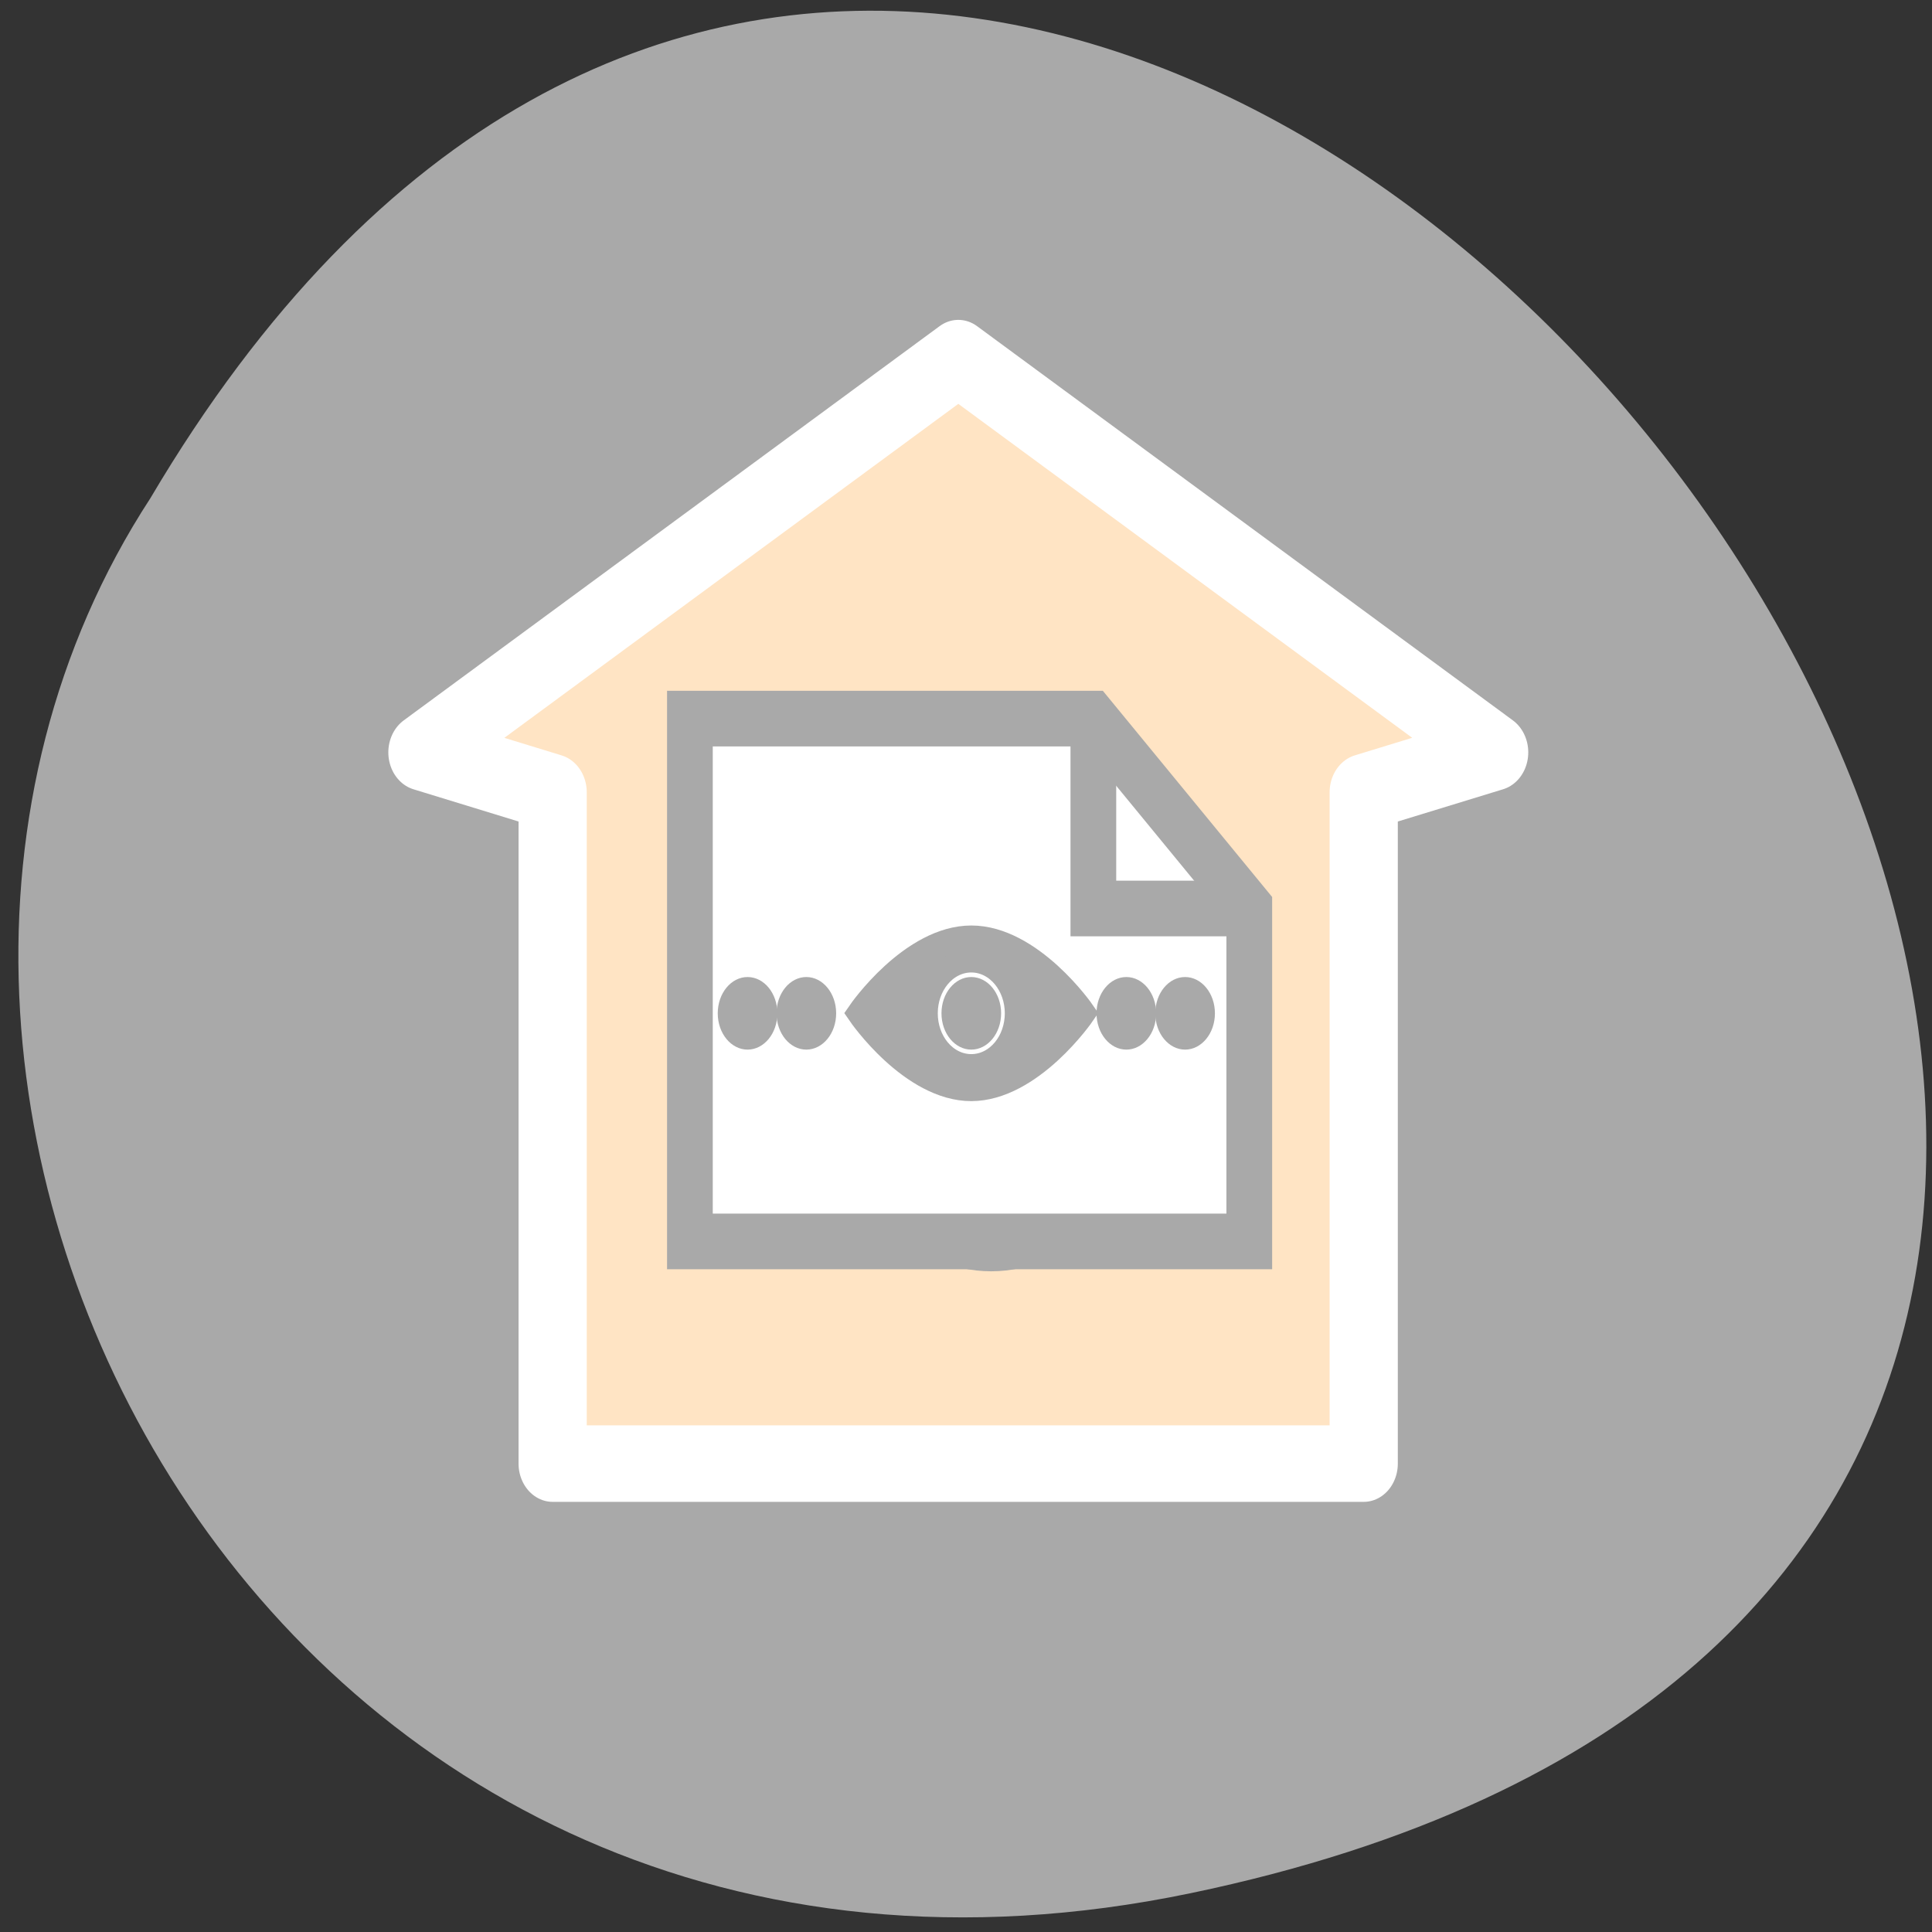 <?xml version="1.0" encoding="UTF-8" standalone="no"?>
<svg
   xmlns:dc="http://purl.org/dc/elements/1.1/"
   xmlns:cc="http://creativecommons.org/ns#"
   xmlns:rdf="http://www.w3.org/1999/02/22-rdf-syntax-ns#"
   xmlns:svg="http://www.w3.org/2000/svg"
   xmlns="http://www.w3.org/2000/svg"
   xmlns:sodipodi="http://sodipodi.sourceforge.net/DTD/sodipodi-0.dtd"
   xmlns:inkscape="http://www.inkscape.org/namespaces/inkscape"
   sodipodi:docname="transfer-to-text-x-generic.svg"
   height="100%"
   width="100%"
   inkscape:version="0.48.4 r9939"
   version="1.1"
   id="svg2"
   viewBox="0 0 256 256">
  <rect x="0" y="0" width="256" height="256" fill="#333333" stroke="none"/>
  <defs
     id="defs16" />
  <sodipodi:namedview
     pagecolor="#ffffff"
     bordercolor="#666666"
     borderopacity="1"
     objecttolerance="10"
     gridtolerance="10"
     guidetolerance="10"
     inkscape:pageopacity="0"
     inkscape:pageshadow="2"
     inkscape:window-width="659"
     inkscape:window-height="496"
     id="namedview14"
     showgrid="true"
     inkscape:zoom="0.97968464"
     inkscape:cx="107.67004"
     inkscape:cy="119.97596"
     inkscape:window-x="45"
     inkscape:window-y="24"
     inkscape:window-maximized="0"
     inkscape:current-layer="svg2" />
  <path
     d="M 157.771,250.857 C 394.703,201.526 140.348,-137.842 19.922,66.022 -31.699,145.216 35.918,276.229 157.771,250.857 z"
     style="color:#000000;fill:#a9a9a9"
     id="path4"
     inkscape:connector-curvature="0" />
  <g
     id="transfer-from-data"
     display="block"
     style="display:block"
     transform="matrix(2.582,0,0,2.896,51.455,62.897)">
    <g
       id="g7635"
       style="fill:#ffe4c4;stroke:#ffffff"
       transform="matrix(1,0,0,-1,0,47.248)">
      <polygon
         id="polygon7637"
         points="50.056,32.715 50.056,2 8.433,2 8.433,32.715 1.75,34.542 29.252,52.581 56.75,34.543 "
         style="fill:#ffe4c4;stroke:#ffffff;stroke-width:3.5;stroke-linejoin:round" />
    </g>
  </g>
  <g
     id="transfer-to-url"
     display="block"
     style="stroke:#a9a9a9;display:block"
     transform="matrix(2.745,0,0,3.009,51.392,43.975)">
    <g
       id="g7800"
       style="fill:#ffe4c4;stroke:#a9a9a9">
      <circle
         id="circle7802"
         r="6.469"
         cy="34.4"
         cx="29.123"
         sodipodi:cx="29.122999"
         sodipodi:cy="34.400002"
         sodipodi:rx="6.4689999"
         sodipodi:ry="6.4689999"
         style="fill:#ffe4c4;stroke:#a9a9a9"
         d="m 35.592,34.4 c 0,3.573 -2.896,6.469 -6.469,6.469 -3.573,0 -6.469,-2.896 -6.469,-6.469 0,-3.573 2.896,-6.469 6.469,-6.469 3.573,0 6.469,2.896 6.469,6.469 z" />
      <g
         id="g7804"
         style="fill:#ffe4c4;stroke:#a9a9a9">
        <line
           id="line7806"
           y2="40.869"
           y1="27.932"
           x2="29.124"
           x1="29.124"
           style="fill:#ffe4c4;stroke:#a9a9a9;stroke-width:0.975" />
        <line
           id="line7808"
           y2="40.869"
           y1="27.932"
           x2="29.124"
           x1="29.124"
           style="fill:#ffe4c4;stroke:#a9a9a9;stroke-width:0.975" />
        <path
           id="path7810"
           d="m 29.124,27.932 c 0,0 3.596,2.97 3.596,6.492 0,3.523 -3.596,6.445 -3.596,6.445"
           inkscape:connector-curvature="0"
           style="fill:#ffe4c4;stroke:#a9a9a9;stroke-width:0.975" />
        <path
           id="path7812"
           d="m 29.124,27.932 c 0,0 -3.642,2.728 -3.642,6.492 0,3.765 3.642,6.445 3.642,6.445"
           inkscape:connector-curvature="0"
           style="fill:#ffe4c4;stroke:#a9a9a9;stroke-width:0.975" />
        <rect
           style="fill:#a9a9a9;fill-opacity:1;stroke:#a9a9a9;stroke-width:0;stroke-miterlimit:4;stroke-opacity:1;stroke-dasharray:none"
           id="rect7834"
           width="1.022"
           height="12.218"
           x="28.686"
           y="28.289" />
      </g>
    </g>
    <g
       id="transfer-to-video"
       display="block"
       transform="matrix(0.97,0,0,1.077,-0.167,-4.308)"
       style="stroke:#a9a9a9;display:block">
      <g
         id="g7918"
         display="inline"
         style="stroke:#a9a9a9;display:inline">
        <g
           id="g7920"
           style="stroke:#a9a9a9">
          <polygon
             id="polygon7922"
             points="43.041,27.577 35.281,19.812 15.204,19.812 15.204,41.189 43.041,41.189 "
             style="fill:#ffffff;stroke:#a9a9a9;stroke-width:2.275" />
          <polyline
             id="polyline7924"
             points="35.281,19.812 35.281,27.577 43.041,27.577    "
             style="fill:none;stroke:#a9a9a9;stroke-width:2.275" />
        </g>
      </g>
      <path
         id="path7926"
         display="inline"
         d="m 29.207,28.772 c -3.092,0 -5.668,3.083 -5.668,3.083 0,0 2.576,3.099 5.668,3.098 3.092,-0.004 5.669,-3.102 5.669,-3.102 0,0 -2.577,-3.08 -5.669,-3.079 z m 0,5.259 c -1.197,0 -2.168,-0.972 -2.168,-2.169 0,-1.195 0.971,-2.169 2.168,-2.169 1.195,0 2.167,0.974 2.167,2.169 0,1.198 -0.972,2.169 -2.167,2.169 z"
         inkscape:connector-curvature="0"
         style="fill:#a9a9a9;stroke:#a9a9a9;display:inline" />
      <circle
         id="circle7928"
         r="0.984"
         display="inline"
         cy="31.863"
         cx="29.207"
         sodipodi:cx="29.207001"
         sodipodi:cy="31.863001"
         sodipodi:rx="0.98400003"
         sodipodi:ry="0.98400003"
         style="fill:#a9a9a9;stroke:#a9a9a9;display:inline"
         d="m 30.191,31.863 c 0,0.543 -0.441,0.984 -0.984,0.984 -0.543,0 -0.984,-0.441 -0.984,-0.984 0,-0.543 0.441,-0.984 0.984,-0.984 0.543,0 0.984,0.441 0.984,0.984 z" />
      <circle
         id="circle7930"
         r="0.984"
         display="inline"
         cy="31.863"
         cx="20.998"
         sodipodi:cx="20.997999"
         sodipodi:cy="31.863001"
         sodipodi:rx="0.98400003"
         sodipodi:ry="0.98400003"
         style="fill:#a9a9a9;stroke:#a9a9a9;display:inline"
         d="m 21.982,31.863 c 0,0.543 -0.441,0.984 -0.984,0.984 -0.543,0 -0.984,-0.441 -0.984,-0.984 0,-0.543 0.441,-0.984 0.984,-0.984 0.543,0 0.984,0.441 0.984,0.984 z" />
      <circle
         id="circle7932"
         r="0.984"
         display="inline"
         cy="31.863"
         cx="18.073"
         sodipodi:cx="18.073"
         sodipodi:cy="31.863001"
         sodipodi:rx="0.98400003"
         sodipodi:ry="0.98400003"
         style="fill:#a9a9a9;stroke:#a9a9a9;display:inline"
         d="m 19.057,31.863 c 0,0.543 -0.441,0.984 -0.984,0.984 -0.543,0 -0.984,-0.441 -0.984,-0.984 0,-0.543 0.441,-0.984 0.984,-0.984 0.543,0 0.984,0.441 0.984,0.984 z" />
      <circle
         id="circle7934"
         r="0.984"
         display="inline"
         cy="31.863"
         cx="39.847"
         sodipodi:cx="39.847"
         sodipodi:cy="31.863001"
         sodipodi:rx="0.98400003"
         sodipodi:ry="0.98400003"
         style="fill:#a9a9a9;stroke:#a9a9a9;display:inline"
         d="m 40.831,31.863 c 0,0.543 -0.441,0.984 -0.984,0.984 -0.543,0 -0.984,-0.441 -0.984,-0.984 0,-0.543 0.441,-0.984 0.984,-0.984 0.543,0 0.984,0.441 0.984,0.984 z" />
      <circle
         id="circle7936"
         r="0.984"
         display="inline"
         cy="31.863"
         cx="36.923"
         sodipodi:cx="36.923"
         sodipodi:cy="31.863001"
         sodipodi:rx="0.98400003"
         sodipodi:ry="0.98400003"
         style="fill:#a9a9a9;stroke:#a9a9a9;display:inline"
         d="m 37.907,31.863 c 0,0.543 -0.441,0.984 -0.984,0.984 -0.543,0 -0.984,-0.441 -0.984,-0.984 0,-0.543 0.441,-0.984 0.984,-0.984 0.543,0 0.984,0.441 0.984,0.984 z" />
    </g>
  </g>
</svg>
